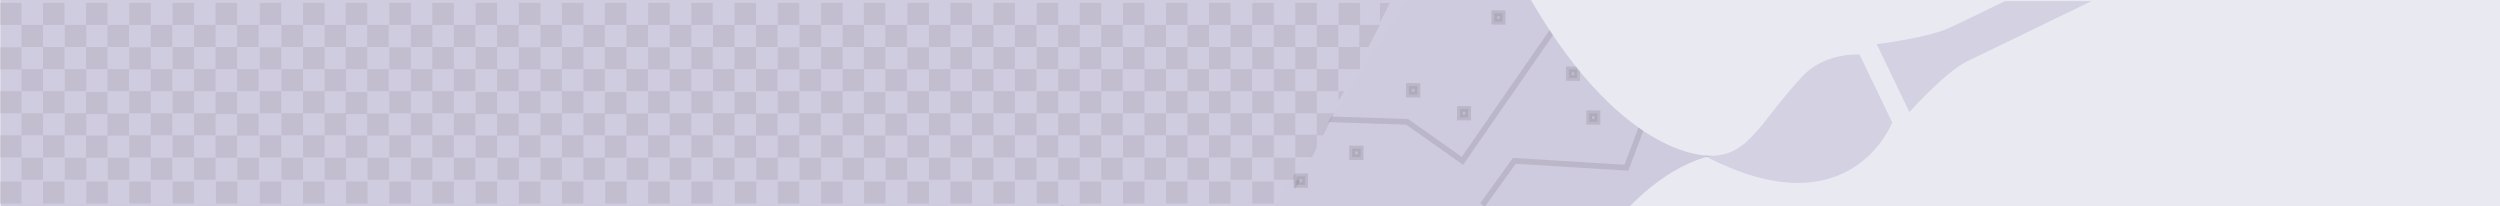 <?xml version="1.0" encoding="utf-8"?>
<!DOCTYPE svg PUBLIC "-//W3C//DTD SVG 1.1//EN" "http://www.w3.org/Graphics/SVG/1.1/DTD/svg11.dtd">
<svg version="1.1" id="Calque_1" xmlns="http://www.w3.org/2000/svg" xmlns:xlink="http://www.w3.org/1999/xlink" x="0px" y="0px"
	 width="872px" height="72px" viewBox="0 0 872 72" style="enable-background:new 0 0 872 72;" xml:space="preserve">
<style type="text/css"><![CDATA[
	.st0{fill:#A198C0;fill-opacity:0.5;}
	.st1{opacity:3.000000e-02;fill:#3D3D3C;enable-background:new;} .st2{fill:#E9E9F1;} .st3{opacity:0.75;}
	.st4{opacity:0.13;fill:none;stroke:#000000;stroke-width:0.75;enable-background:new;} .st5{opacity:0.3;fill:#A198C0;enable-background:new;}
	.st6{opacity:0.13;fill:none;stroke:#000000;stroke-width:2;enable-background:new;}
	.st7{opacity:0.1;} .st8{opacity:0.1;fill:#3D3D3C;enable-background:new;} .st9{fill:#D0CCDF;} .st10{fill:#3D3D3C;}
	.st11{opacity:0.1;enable-background:new;} .st12{opacity:0.13;fill:#3D3D3C;stroke:#000000;stroke-width:2;enable-background:new;}
]]>
</style>
<rect x="0.2" class="st0" width="872" height="72"/>
<g class="st3">
	<rect x="554.3" y="39.5" transform="matrix(1 3.985355e-03 -3.985355e-03 1 0.168 -2.215)" class="st12" width="2.9" height="3"/>
	<rect x="547.2" y="24.2" transform="matrix(1 4.651112e-03 -4.651112e-03 1 0.126 -2.552)" class="st12" width="2.9" height="3"/>
	<rect x="471.6" y="51.8" transform="matrix(1 4.634177e-03 -4.634177e-03 1 0.252 -2.192)" class="st12" width="3" height="3"/>
	<rect x="509.2" y="38" transform="matrix(1 4.649568e-03 -4.649568e-03 1 0.189 -2.374)" class="st12" width="2.9" height="3"/>
	<rect x="491.4" y="30" transform="matrix(1 4.468674e-03 -4.468674e-03 1 0.146 -2.202)" class="st12" width="3" height="3"/>
	<rect x="521.2" y="4.6" transform="matrix(1 4.483515e-03 -4.483515e-03 1 3.247070e-02 -2.343)" class="st12" width="2.9" height="3"/>
	<rect x="438" y="15.9" transform="matrix(1 4.634177e-03 -4.634177e-03 1 8.514404e-02 -2.036)" class="st12" width="3" height="3"/>
	<rect x="369.9" y="42.5" transform="matrix(1 4.649568e-03 -4.649568e-03 1 0.209 -1.726)" class="st12" width="2.9" height="3"/>
	<rect x="357.3" y="7.8" transform="matrix(1 4.483515e-03 -4.483515e-03 1 4.547119e-02 -1.609)" class="st12" width="2.9" height="3"/>
	<rect x="323.2" y="48.8" transform="matrix(1 4.649568e-03 -4.649568e-03 1 0.237 -1.509)" class="st12" width="2.9" height="3"/>
	<rect x="278.6" y="9.4" transform="matrix(1 4.650340e-03 -4.650340e-03 1 5.349731e-02 -1.302)" class="st12" width="2.9" height="3"/>
	<rect x="295.7" y="17.3" transform="matrix(1 5.314657e-03 -5.314657e-03 1 0.104 -1.579)" class="st12" width="2.9" height="3"/>
	<rect x="284.2" y="52.6" transform="matrix(1 4.650340e-03 -4.650340e-03 1 0.254 -1.328)" class="st12" width="2.9" height="3"/>
	<rect x="309.9" y="31.5" transform="matrix(1 4.485005e-03 -4.485005e-03 1 0.151 -1.396)" class="st12" width="2.9" height="3"/>
	<rect x="254.6" y="50.3" transform="matrix(1 4.650340e-03 -4.650340e-03 1 0.244 -1.19)" class="st12" width="2.9" height="3"/>
	<rect x="401.9" y="7.8" transform="matrix(1 4.483515e-03 -4.483515e-03 1 4.592896e-02 -1.808)" class="st12" width="2.9" height="3"/>
	<rect x="452.2" y="61.5" transform="matrix(1 4.634177e-03 -4.634177e-03 1 0.297 -2.102)" class="st12" width="3" height="3"/>
	<polyline class="st6" points="250.5,20.3 298.1,45 348.5,41 369.9,15.8 419,22.3 438.5,0.5 	"/>
	<polyline class="st6" points="369.9,71.5 401.9,39.6 490.8,42.5 510.1,56.1 541.5,10.8 	"/>
	<polyline class="st6" points="573.3,42.5 567.3,58.5 528.2,56.1 517.1,71.5 	"/>
	<path class="st4" d="M479.2,1.9"/>
	<rect x="406.7" y="51.8" transform="matrix(1 5.313774e-03 -5.313774e-03 1 0.289 -2.168)" class="st12" width="2.9" height="3"/>
	<rect x="457.8" y="9.3" transform="matrix(1 4.649568e-03 -4.649568e-03 1 5.532837e-02 -2.135)" class="st12" width="2.9" height="3"/>
</g>
<polygon class="st9" points="490.6,0.2 444.4,71.8 0.2,71 0.2,-0.5 "/>
<g>
	<rect x="316.5" y="31.8" class="st8" width="7.5" height="7.7"/>
	<rect x="316.5" y="16.5" class="st8" width="7.5" height="7.7"/>
	<rect x="316.5" y="1" class="st8" width="7.5" height="7.7"/>
	<rect x="316.5" y="47.2" class="st8" width="7.5" height="7.7"/>
	<rect x="308.8" y="39.6" class="st8" width="7.5" height="7.7"/>
	<rect x="308.8" y="24.1" class="st8" width="7.5" height="7.7"/>
	<rect x="308.8" y="8.7" class="st8" width="7.5" height="7.7"/>
	<rect x="324" y="39.5" class="st8" width="7.5" height="7.7"/>
	<rect x="331.5" y="47.2" class="st8" width="7.5" height="7.7"/>
	<rect x="324" y="24.1" class="st8" width="7.5" height="7.7"/>
	<rect x="324" y="8.7" class="st8" width="7.5" height="7.7"/>
	<rect x="331.5" y="31.8" class="st8" width="7.5" height="7.7"/>
	<rect x="339" y="39.5" class="st8" width="7.5" height="7.7"/>
	<rect x="308.9" y="55" class="st8" width="7.5" height="7.7"/>
	<rect x="301.3" y="47.3" class="st8" width="7.5" height="7.7"/>
	<rect x="301.3" y="32.1" class="st8" width="7.5" height="7.7"/>
	<rect x="301.3" y="16.4" class="st8" width="7.5" height="7.7"/>
	<rect x="301.3" y="1" class="st8" width="7.5" height="7.7"/>
	<rect x="301.4" y="63.3" class="st8" width="7.5" height="7.7"/>
	<rect x="324" y="55" class="st8" width="7.5" height="7.7"/>
	<rect x="339" y="55" class="st8" width="7.5" height="7.7"/>
	<rect x="346.5" y="47.2" class="st8" width="7.5" height="7.7"/>
	<rect x="354" y="55" class="st8" width="7.5" height="7.7"/>
	<rect x="354" y="39.5" class="st8" width="7.5" height="7.7"/>
	<rect x="346.5" y="31.8" class="st8" width="7.5" height="7.7"/>
	<rect x="339" y="24.1" class="st8" width="7.5" height="7.7"/>
	<rect x="331.5" y="16.4" class="st8" width="7.5" height="7.7"/>
	<rect x="339" y="8.7" class="st8" width="7.5" height="7.7"/>
	<rect x="331.5" y="1" class="st8" width="7.5" height="7.7"/>
	<rect x="346.5" y="1" class="st8" width="7.5" height="7.7"/>
	<rect x="354" y="8.7" class="st8" width="7.5" height="7.7"/>
	<rect x="346.5" y="16.4" class="st8" width="7.5" height="7.7"/>
	<rect x="354" y="24.1" class="st8" width="7.5" height="7.7"/>
	<rect x="361.6" y="1" class="st8" width="7.5" height="7.7"/>
	<rect x="369.1" y="8.7" class="st8" width="7.5" height="7.7"/>
	<rect x="376.6" y="16.4" class="st8" width="7.5" height="7.7"/>
	<rect x="369.1" y="24.1" class="st8" width="7.5" height="7.7"/>
	<rect x="376.6" y="31.8" class="st8" width="7.5" height="7.7"/>
	<rect x="369.1" y="39.5" class="st8" width="7.5" height="7.7"/>
	<rect x="376.6" y="47.2" class="st8" width="7.5" height="7.7"/>
	<rect x="361.6" y="16.4" class="st8" width="7.5" height="7.7"/>
	<rect x="361.6" y="31.8" class="st8" width="7.5" height="7.7"/>
	<rect x="361.6" y="47.2" class="st8" width="7.5" height="7.7"/>
	<rect x="384.1" y="39.5" class="st8" width="7.5" height="7.7"/>
	<rect x="391.7" y="47.2" class="st8" width="7.5" height="7.7"/>
	<rect x="384.1" y="24.1" class="st8" width="7.5" height="7.7"/>
	<rect x="391.7" y="31.8" class="st8" width="7.5" height="7.7"/>
	<rect x="399.2" y="39.5" class="st8" width="7.5" height="7.7"/>
	<rect x="369.1" y="55" class="st8" width="7.5" height="7.7"/>
	<rect x="384.1" y="55" class="st8" width="7.5" height="7.7"/>
	<rect x="399.2" y="55" class="st8" width="7.5" height="7.7"/>
	<rect x="406.7" y="47.2" class="st8" width="7.5" height="7.7"/>
	<rect x="414.2" y="55" class="st8" width="7.5" height="7.7"/>
	<rect x="414.2" y="39.5" class="st8" width="7.5" height="7.7"/>
	<rect x="406.7" y="31.8" class="st8" width="7.5" height="7.7"/>
	<rect x="399.2" y="24.1" class="st8" width="7.5" height="7.7"/>
	<rect x="391.7" y="16.4" class="st8" width="7.5" height="7.7"/>
	<rect x="384.1" y="8.7" class="st8" width="7.5" height="7.7"/>
	<rect x="376.6" y="1" class="st8" width="7.5" height="7.7"/>
	<rect x="391.7" y="1" class="st8" width="7.5" height="7.7"/>
	<rect x="399.2" y="8.7" class="st8" width="7.5" height="7.7"/>
	<rect x="406.7" y="1" class="st8" width="7.5" height="7.7"/>
	<rect x="414.2" y="8.7" class="st8" width="7.5" height="7.7"/>
	<rect x="406.7" y="16.4" class="st8" width="7.5" height="7.7"/>
	<rect x="414.2" y="24.1" class="st8" width="7.5" height="7.7"/>
	<rect x="421.7" y="1" class="st8" width="7.5" height="7.7"/>
	<rect x="429.2" y="8.7" class="st8" width="7.5" height="7.7"/>
	<rect x="436.8" y="16.4" class="st8" width="7.5" height="7.7"/>
	<rect x="429.2" y="24.1" class="st8" width="7.5" height="7.7"/>
	<rect x="436.8" y="31.8" class="st8" width="7.5" height="7.7"/>
	<rect x="429.2" y="39.5" class="st8" width="7.5" height="7.7"/>
	<rect x="436.8" y="47.2" class="st8" width="7.5" height="7.7"/>
	<rect x="421.7" y="16.4" class="st8" width="7.5" height="7.7"/>
	<rect x="421.7" y="31.8" class="st8" width="7.5" height="7.7"/>
	<rect x="421.7" y="47.2" class="st8" width="7.5" height="7.7"/>
	<rect x="444.3" y="39.5" class="st8" width="7.5" height="7.7"/>
	<rect x="444.3" y="24.1" class="st8" width="7.5" height="7.7"/>
	<rect x="451.8" y="31.8" class="st8" width="7.5" height="7.7"/>
	<rect x="429.2" y="55" class="st8" width="7.5" height="7.7"/>
	<rect x="444.3" y="55" class="st8" width="7.5" height="7.7"/>
	<rect x="459.3" y="24.1" class="st8" width="7.5" height="7.7"/>
	<rect x="451.8" y="16.4" class="st8" width="7.5" height="7.7"/>
	<rect x="444.3" y="8.7" class="st8" width="7.5" height="7.7"/>
	<rect x="436.8" y="1" class="st8" width="7.5" height="7.7"/>
	<rect x="451.8" y="1" class="st8" width="7.5" height="7.7"/>
	<rect x="459.3" y="8.7" class="st8" width="7.5" height="7.7"/>
	<rect x="466.9" y="1" class="st8" width="7.5" height="7.7"/>
	<rect x="466.9" y="16.4" class="st8" width="7.5" height="7.7"/>
	<rect x="316.5" y="63.3" class="st8" width="7.5" height="7.7"/>
	<rect x="331.5" y="63.3" class="st8" width="7.5" height="7.7"/>
	<rect x="271.3" y="31.8" class="st8" width="7.5" height="7.7"/>
	<rect x="271.3" y="16.5" class="st8" width="7.5" height="7.7"/>
	<rect x="271.3" y="1" class="st8" width="7.5" height="7.7"/>
	<rect x="271.3" y="47.2" class="st8" width="7.5" height="7.7"/>
	<rect x="263.7" y="39.6" class="st8" width="7.5" height="7.7"/>
	<rect x="263.7" y="24.1" class="st8" width="7.5" height="7.7"/>
	<rect x="263.7" y="8.7" class="st8" width="7.5" height="7.7"/>
	<rect x="278.8" y="39.5" class="st8" width="7.5" height="7.7"/>
	<rect x="286.4" y="47.2" class="st8" width="7.5" height="7.7"/>
	<rect x="278.9" y="24.1" class="st8" width="7.5" height="7.7"/>
	<rect x="278.9" y="8.7" class="st8" width="7.5" height="7.7"/>
	<rect x="286.4" y="31.8" class="st8" width="7.5" height="7.7"/>
	<rect x="293.9" y="39.5" class="st8" width="7.5" height="7.7"/>
	<rect x="263.8" y="55" class="st8" width="7.5" height="7.7"/>
	<rect x="256.2" y="47.3" class="st8" width="7.5" height="7.7"/>
	<rect x="256.2" y="32.1" class="st8" width="7.5" height="7.7"/>
	<rect x="256.2" y="16.4" class="st8" width="7.5" height="7.7"/>
	<rect x="256.2" y="1" class="st8" width="7.5" height="7.7"/>
	<rect x="256.3" y="63.3" class="st8" width="7.5" height="7.7"/>
	<rect x="278.9" y="55" class="st8" width="7.5" height="7.7"/>
	<rect x="293.9" y="55" class="st8" width="7.5" height="7.7"/>
	<rect x="293.9" y="24.1" class="st8" width="7.5" height="7.7"/>
	<rect x="286.4" y="16.4" class="st8" width="7.5" height="7.7"/>
	<rect x="293.9" y="8.7" class="st8" width="7.5" height="7.7"/>
	<rect x="286.4" y="1" class="st8" width="7.5" height="7.7"/>
	<rect x="271.3" y="63.3" class="st8" width="7.5" height="7.7"/>
	<rect x="286.4" y="63.3" class="st8" width="7.5" height="7.7"/>
	<rect x="226.1" y="31.8" class="st8" width="7.5" height="7.7"/>
	<rect x="226.1" y="16.5" class="st8" width="7.5" height="7.7"/>
	<rect x="226.1" y="1" class="st8" width="7.5" height="7.7"/>
	<rect x="226.1" y="47.2" class="st8" width="7.5" height="7.7"/>
	<rect x="218.5" y="39.6" class="st8" width="7.5" height="7.7"/>
	<rect x="218.5" y="24.1" class="st8" width="7.5" height="7.7"/>
	<rect x="218.5" y="8.7" class="st8" width="7.5" height="7.7"/>
	<rect x="233.6" y="39.5" class="st8" width="7.5" height="7.7"/>
	<rect x="241.1" y="47.2" class="st8" width="7.5" height="7.7"/>
	<rect x="233.6" y="24.1" class="st8" width="7.5" height="7.7"/>
	<rect x="233.6" y="8.7" class="st8" width="7.5" height="7.7"/>
	<rect x="241.1" y="31.8" class="st8" width="7.5" height="7.7"/>
	<rect x="248.7" y="39.5" class="st8" width="7.5" height="7.7"/>
	<rect x="218.6" y="55" class="st8" width="7.5" height="7.7"/>
	<rect x="211" y="47.3" class="st8" width="7.5" height="7.7"/>
	<rect x="211" y="32.1" class="st8" width="7.5" height="7.7"/>
	<rect x="211" y="16.4" class="st8" width="7.5" height="7.7"/>
	<rect x="211" y="1" class="st8" width="7.5" height="7.7"/>
	<rect x="211.1" y="63.3" class="st8" width="7.5" height="7.7"/>
	<rect x="233.6" y="55" class="st8" width="7.5" height="7.7"/>
	<rect x="248.7" y="55" class="st8" width="7.5" height="7.7"/>
	<rect x="248.7" y="24.1" class="st8" width="7.5" height="7.7"/>
	<rect x="241.1" y="16.4" class="st8" width="7.5" height="7.7"/>
	<rect x="248.7" y="8.7" class="st8" width="7.5" height="7.7"/>
	<rect x="241.1" y="1" class="st8" width="7.5" height="7.7"/>
	<rect x="226.1" y="63.3" class="st8" width="7.5" height="7.7"/>
	<rect x="241.1" y="63.3" class="st8" width="7.5" height="7.7"/>
	<rect x="181" y="31.8" class="st8" width="7.5" height="7.7"/>
	<rect x="181" y="16.5" class="st8" width="7.5" height="7.7"/>
	<rect x="181" y="1" class="st8" width="7.5" height="7.7"/>
	<rect x="181" y="47.2" class="st8" width="7.5" height="7.7"/>
	<rect x="173.4" y="39.6" class="st8" width="7.5" height="7.7"/>
	<rect x="173.4" y="24.1" class="st8" width="7.5" height="7.7"/>
	<rect x="173.4" y="8.7" class="st8" width="7.5" height="7.7"/>
	<rect x="188.5" y="39.5" class="st8" width="7.5" height="7.7"/>
	<rect x="196" y="47.2" class="st8" width="7.5" height="7.7"/>
	<rect x="188.5" y="24.1" class="st8" width="7.5" height="7.7"/>
	<rect x="188.5" y="8.7" class="st8" width="7.5" height="7.7"/>
	<rect x="196" y="31.8" class="st8" width="7.5" height="7.7"/>
	<rect x="203.5" y="39.5" class="st8" width="7.5" height="7.7"/>
	<rect x="173.5" y="55" class="st8" width="7.5" height="7.7"/>
	<rect x="165.9" y="47.3" class="st8" width="7.5" height="7.7"/>
	<rect x="165.9" y="32.1" class="st8" width="7.5" height="7.7"/>
	<rect x="165.9" y="16.4" class="st8" width="7.5" height="7.7"/>
	<rect x="165.9" y="1" class="st8" width="7.5" height="7.7"/>
	<rect x="165.9" y="63.3" class="st8" width="7.5" height="7.7"/>
	<rect x="188.5" y="55" class="st8" width="7.5" height="7.7"/>
	<rect x="203.5" y="55" class="st8" width="7.5" height="7.7"/>
	<rect x="203.5" y="24.1" class="st8" width="7.5" height="7.7"/>
	<rect x="196" y="16.4" class="st8" width="7.5" height="7.7"/>
	<rect x="203.5" y="8.7" class="st8" width="7.5" height="7.7"/>
	<rect x="196" y="1" class="st8" width="7.5" height="7.7"/>
	<rect x="181" y="63.3" class="st8" width="7.5" height="7.7"/>
	<rect x="196" y="63.3" class="st8" width="7.5" height="7.7"/>
	<rect x="135.8" y="31.8" class="st8" width="7.5" height="7.7"/>
	<rect x="135.8" y="16.5" class="st8" width="7.5" height="7.7"/>
	<rect x="135.8" y="1" class="st8" width="7.5" height="7.7"/>
	<rect x="135.8" y="47.2" class="st8" width="7.5" height="7.7"/>
	<rect x="128.1" y="39.6" class="st8" width="7.5" height="7.7"/>
	<rect x="128.1" y="24.1" class="st8" width="7.5" height="7.7"/>
	<rect x="128.1" y="8.7" class="st8" width="7.5" height="7.7"/>
	<rect x="143.3" y="39.5" class="st8" width="7.5" height="7.7"/>
	<rect x="150.8" y="47.2" class="st8" width="7.5" height="7.7"/>
	<rect x="143.3" y="24.1" class="st8" width="7.5" height="7.7"/>
	<rect x="143.3" y="8.7" class="st8" width="7.5" height="7.7"/>
	<rect x="150.8" y="31.8" class="st8" width="7.5" height="7.7"/>
	<rect x="158.3" y="39.5" class="st8" width="7.5" height="7.7"/>
	<rect x="128.2" y="55" class="st8" width="7.5" height="7.7"/>
	<rect x="120.6" y="47.3" class="st8" width="7.5" height="7.7"/>
	<rect x="120.6" y="32.1" class="st8" width="7.5" height="7.7"/>
	<rect x="120.6" y="16.4" class="st8" width="7.5" height="7.7"/>
	<rect x="120.6" y="1" class="st8" width="7.5" height="7.7"/>
	<rect x="120.7" y="63.3" class="st8" width="7.5" height="7.7"/>
	<rect x="143.3" y="55" class="st8" width="7.5" height="7.7"/>
	<rect x="158.3" y="55" class="st8" width="7.5" height="7.7"/>
	<rect x="158.3" y="24.1" class="st8" width="7.5" height="7.7"/>
	<rect x="150.8" y="16.4" class="st8" width="7.5" height="7.7"/>
	<rect x="158.3" y="8.7" class="st8" width="7.5" height="7.7"/>
	<rect x="150.8" y="1" class="st8" width="7.5" height="7.7"/>
	<rect x="135.8" y="63.3" class="st8" width="7.5" height="7.7"/>
	<rect x="150.8" y="63.3" class="st8" width="7.5" height="7.7"/>
	<rect x="90.6" y="31.8" class="st8" width="7.5" height="7.7"/>
	<rect x="90.6" y="16.5" class="st8" width="7.5" height="7.7"/>
	<rect x="90.6" y="1" class="st8" width="7.5" height="7.7"/>
	<rect x="90.6" y="47.2" class="st8" width="7.5" height="7.7"/>
	<rect x="98.2" y="39.5" class="st8" width="7.5" height="7.7"/>
	<rect x="105.7" y="47.2" class="st8" width="7.5" height="7.7"/>
	<rect x="98.2" y="24.1" class="st8" width="7.5" height="7.7"/>
	<rect x="98.2" y="8.7" class="st8" width="7.5" height="7.7"/>
	<rect x="105.7" y="31.8" class="st8" width="7.5" height="7.7"/>
	<rect x="113.2" y="39.5" class="st8" width="7.5" height="7.7"/>
	<rect x="98.2" y="55" class="st8" width="7.5" height="7.7"/>
	<rect x="113.2" y="55" class="st8" width="7.5" height="7.7"/>
	<rect x="113.2" y="24.1" class="st8" width="7.5" height="7.7"/>
	<rect x="105.7" y="16.4" class="st8" width="7.5" height="7.7"/>
	<rect x="113.2" y="8.7" class="st8" width="7.5" height="7.7"/>
	<rect x="105.7" y="1" class="st8" width="7.5" height="7.7"/>
	<rect x="90.6" y="63.3" class="st8" width="7.5" height="7.7"/>
	<rect x="105.7" y="63.3" class="st8" width="7.5" height="7.7"/>
	<rect x="82.7" y="39.6" class="st8" width="7.5" height="7.7"/>
	<rect x="82.7" y="24.1" class="st8" width="7.5" height="7.7"/>
	<rect x="82.7" y="8.7" class="st8" width="7.5" height="7.7"/>
	<rect x="82.8" y="55" class="st8" width="7.5" height="7.7"/>
	<rect x="75.2" y="47.3" class="st8" width="7.5" height="7.7"/>
	<rect x="75.2" y="32.1" class="st8" width="7.5" height="7.7"/>
	<rect x="75.2" y="16.4" class="st8" width="7.5" height="7.7"/>
	<rect x="75.2" y="1" class="st8" width="7.5" height="7.7"/>
	<rect x="75.3" y="63.3" class="st8" width="7.5" height="7.7"/>
	<rect x="45.1" y="31.8" class="st8" width="7.5" height="7.7"/>
	<rect x="45.1" y="16.5" class="st8" width="7.5" height="7.7"/>
	<rect x="45.1" y="1" class="st8" width="7.5" height="7.7"/>
	<rect x="45.1" y="47.2" class="st8" width="7.5" height="7.7"/>
	<rect x="37.5" y="39.6" class="st8" width="7.5" height="7.7"/>
	<rect x="37.5" y="24.1" class="st8" width="7.5" height="7.7"/>
	<rect x="37.5" y="8.7" class="st8" width="7.5" height="7.7"/>
	<rect x="52.6" y="39.5" class="st8" width="7.5" height="7.7"/>
	<rect x="60.2" y="47.2" class="st8" width="7.5" height="7.7"/>
	<rect x="52.6" y="24.1" class="st8" width="7.5" height="7.7"/>
	<rect x="52.6" y="8.7" class="st8" width="7.5" height="7.7"/>
	<rect x="60.2" y="31.8" class="st8" width="7.5" height="7.7"/>
	<rect x="67.7" y="39.5" class="st8" width="7.5" height="7.7"/>
	<rect x="37.6" y="55" class="st8" width="7.5" height="7.7"/>
	<rect x="30" y="47.3" class="st8" width="7.5" height="7.7"/>
	<rect x="30" y="32.1" class="st8" width="7.5" height="7.7"/>
	<rect x="30" y="16.4" class="st8" width="7.5" height="7.7"/>
	<rect x="30" y="1" class="st8" width="7.5" height="7.7"/>
	<rect x="30.1" y="63.3" class="st8" width="7.5" height="7.7"/>
	<rect x="52.6" y="55" class="st8" width="7.5" height="7.7"/>
	<rect x="67.7" y="55" class="st8" width="7.5" height="7.7"/>
	<rect x="67.7" y="24.1" class="st8" width="7.5" height="7.7"/>
	<rect x="60.2" y="16.4" class="st8" width="7.5" height="7.7"/>
	<rect x="67.7" y="8.7" class="st8" width="7.5" height="7.7"/>
	<rect x="60.2" y="1" class="st8" width="7.5" height="7.7"/>
	<rect x="45.1" y="63.3" class="st8" width="7.5" height="7.7"/>
	<rect x="60.2" y="63.3" class="st8" width="7.5" height="7.7"/>
	<rect y="31.8" class="st8" width="7.5" height="7.7"/>
	<rect y="16.5" class="st8" width="7.5" height="7.7"/>
	<rect y="1" class="st8" width="7.5" height="7.7"/>
	<rect y="47.2" class="st8" width="7.5" height="7.7"/>
	<rect x="7.5" y="39.5" class="st8" width="7.5" height="7.7"/>
	<rect x="15" y="47.2" class="st8" width="7.5" height="7.7"/>
	<rect x="7.5" y="24.1" class="st8" width="7.5" height="7.7"/>
	<rect x="7.5" y="8.7" class="st8" width="7.5" height="7.7"/>
	<rect x="15" y="31.8" class="st8" width="7.5" height="7.7"/>
	<rect x="22.6" y="39.5" class="st8" width="7.5" height="7.7"/>
	<rect x="7.5" y="55" class="st8" width="7.5" height="7.7"/>
	<rect x="22.6" y="55" class="st8" width="7.5" height="7.7"/>
	<rect x="22.6" y="24.1" class="st8" width="7.5" height="7.7"/>
	<rect x="15" y="16.4" class="st8" width="7.5" height="7.7"/>
	<rect x="22.6" y="8.7" class="st8" width="7.5" height="7.7"/>
	<rect x="15" y="1" class="st8" width="7.5" height="7.7"/>
	<rect y="63.3" class="st8" width="7.5" height="7.7"/>
	<rect x="15" y="63.3" class="st8" width="7.5" height="7.7"/>
	<rect x="346.5" y="63.3" class="st8" width="7.5" height="7.7"/>
	<rect x="376.6" y="63.3" class="st8" width="7.5" height="7.7"/>
	<rect x="361.6" y="63.3" class="st8" width="7.5" height="7.7"/>
	<rect x="391.7" y="63.3" class="st8" width="7.5" height="7.7"/>
	<rect x="406.7" y="63.3" class="st8" width="7.5" height="7.7"/>
	<rect x="436.8" y="63.3" class="st8" width="7.5" height="7.7"/>
	<rect x="421.7" y="63.3" class="st8" width="7.5" height="7.7"/>
	<polygon class="st8" points="451.8,47 451.8,54.8 457.6,54.8 459.3,51.4 459.3,47"/>
	<polygon class="st8" points="459.3,39.5 459.3,47.2 461.5,47.2 465.4,39.5"/>
	<polygon class="st8" points="474.1,8.7 474.1,16.4 477.3,16.4 481.3,8.7"/>
	<polygon class="st8" points="481.3,1 481.3,7.9 484.8,1"/>
	<g class="st7">
		<polygon class="st1" points="451.8,63.3 451.8,66.4 453.4,63.3"/>
		<polygon class="st1" points="451.8,71 459.3,71 459.3,71"/>
	</g>
	<g class="st11">
		<polygon class="st1" points="468.6,31.7 466.9,31.7 466.9,35"/>
		<polygon class="st10" points="466.9,31.8 468.9,31.8 466.9,35.1"/>
	</g>
	<g class="st11">
		<polygon class="st1" points="453.3,62.7 451.6,62.7 451.6,66"/>
		<polygon class="st10" points="451.6,62.8 453.6,62.8 451.6,66.1"/>
	</g>
</g>
<path class="st2" d="M597.2,54.3c0,0-30,2.9-63.2-54.3h338.1v72H568.5C568.5,72,581.6,57.5,597.2,54.3z"/>
<path class="st5" d="M594.5,54.3c15.4,1.1,18.3-10.6,34.2-27.7c7.8-8.4,19.9-7.6,19.9-7.6L660,42.7C660,42.7,645.4,81.1,594.5,54.3z
	"/>
<path class="st5" d="M699.3,0.4c-8.2,4-15.9,7.7-18.9,9.1c-7.6,3.7-25.8,5.9-25.8,5.9l11.4,23.7c0,0,12.5-14,20.1-17.7
	c6.5-3.1,35.3-17.1,43.4-21L699.3,0.4L699.3,0.4z"/>
</svg>
